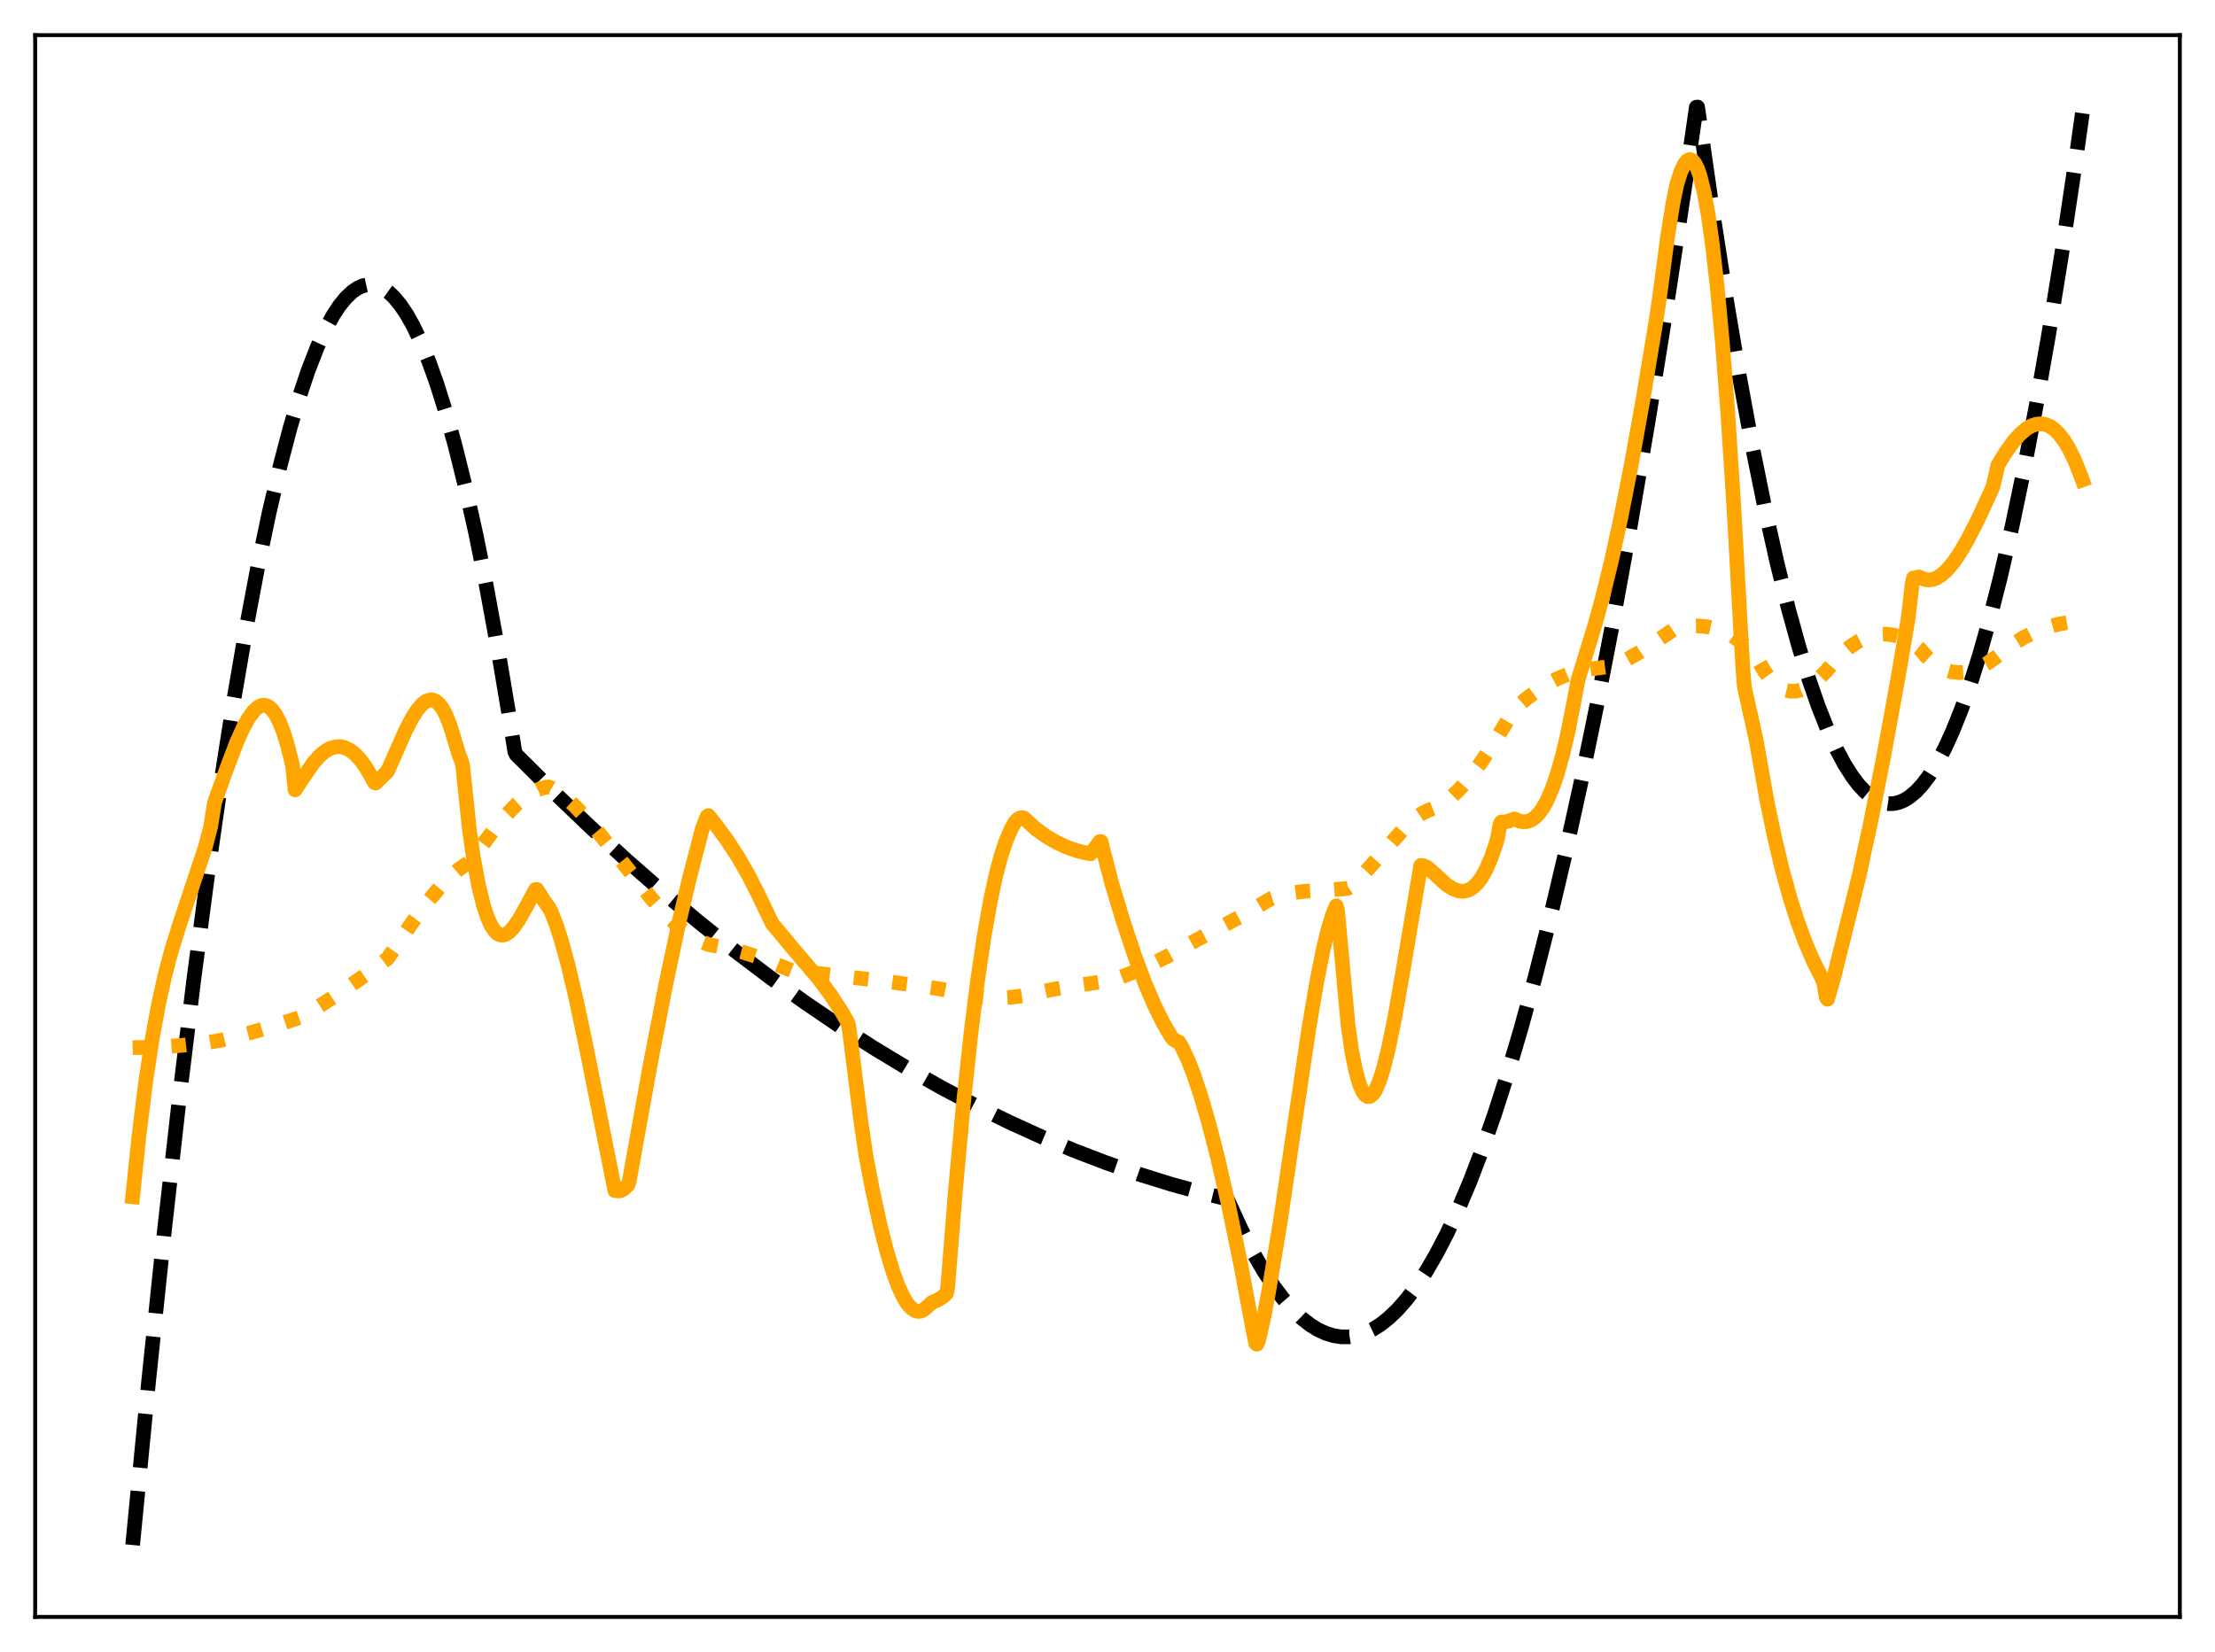 <?xml version="1.0" encoding="utf-8" standalone="no"?>
<!DOCTYPE svg PUBLIC "-//W3C//DTD SVG 1.1//EN"
  "http://www.w3.org/Graphics/SVG/1.1/DTD/svg11.dtd">
<svg xmlns:xlink="http://www.w3.org/1999/xlink" width="453.6pt" height="338.4pt" viewBox="0 0 453.6 338.4" xmlns="http://www.w3.org/2000/svg" version="1.1">
 <defs>
  <style type="text/css">*{stroke-linejoin: round; stroke-linecap: butt}</style>
 </defs>
 <g id="figure_1">
  <g id="patch_1">
   <path d="M 0 338.4 
L 453.6 338.4 
L 453.6 0 
L 0 0 
z
" style="fill: #ffffff"/>
  </g>
  <g id="axes_1">
   <g id="patch_2">
    <path d="M 7.2 331.2 
L 446.4 331.2 
L 446.4 7.2 
L 7.2 7.2 
z
" style="fill: #ffffff"/>
   </g>
   <g id="matplotlib.axis_1"/>
   <g id="matplotlib.axis_2"/>
   <g id="line2d_1">
    <path d="M 27.164 316.473 
L 30.358 283.681 
L 33.552 253.115 
L 36.746 224.775 
L 39.674 200.753 
L 42.602 178.602 
L 45.264 160.087 
L 47.926 143.119 
L 50.321 129.169 
L 52.717 116.472 
L 55.113 105.026 
L 57.242 95.904 
L 59.372 87.771 
L 61.235 81.467 
L 63.098 75.92 
L 64.961 71.131 
L 66.559 67.628 
L 68.156 64.683 
L 69.487 62.653 
L 70.817 61.01 
L 72.148 59.754 
L 73.213 59.027 
L 74.278 58.547 
L 75.343 58.315 
L 76.407 58.33 
L 77.472 58.592 
L 78.537 59.102 
L 79.601 59.859 
L 80.666 60.864 
L 81.997 62.468 
L 83.328 64.458 
L 84.659 66.834 
L 86.256 70.196 
L 87.853 74.115 
L 89.45 78.59 
L 91.313 84.515 
L 93.177 91.197 
L 95.306 99.761 
L 97.436 109.315 
L 99.565 119.858 
L 101.961 132.901 
L 104.356 147.198 
L 105.421 153.953 
L 105.687 154.54 
L 113.407 162.243 
L 120.86 169.374 
L 128.313 176.205 
L 135.766 182.735 
L 143.219 188.966 
L 150.406 194.69 
L 157.593 200.135 
L 164.78 205.3 
L 171.967 210.187 
L 178.887 214.628 
L 185.808 218.811 
L 192.729 222.735 
L 199.649 226.401 
L 206.57 229.807 
L 213.225 232.839 
L 219.879 235.631 
L 226.534 238.184 
L 233.188 240.497 
L 239.843 242.571 
L 246.497 244.406 
L 251.289 245.579 
L 251.821 246.673 
L 254.217 251.907 
L 256.612 256.581 
L 258.742 260.267 
L 260.871 263.512 
L 262.735 265.989 
L 264.598 268.127 
L 266.461 269.928 
L 268.324 271.39 
L 269.921 272.375 
L 271.519 273.111 
L 273.116 273.598 
L 274.713 273.837 
L 276.31 273.828 
L 277.907 273.571 
L 279.504 273.065 
L 281.101 272.311 
L 282.698 271.308 
L 284.295 270.057 
L 286.159 268.283 
L 288.022 266.172 
L 289.885 263.722 
L 292.015 260.508 
L 294.144 256.853 
L 296.273 252.756 
L 298.669 247.619 
L 301.065 241.924 
L 303.46 235.669 
L 306.122 228.064 
L 308.784 219.769 
L 311.446 210.784 
L 314.374 200.104 
L 317.302 188.589 
L 320.496 175.074 
L 323.69 160.567 
L 326.884 145.065 
L 330.345 127.151 
L 333.805 108.071 
L 337.532 86.219 
L 341.258 63.014 
L 345.251 36.651 
L 347.38 21.957 
L 347.647 21.927 
L 350.575 42.309 
L 353.503 61.12 
L 356.164 76.859 
L 358.826 91.302 
L 361.488 104.446 
L 363.884 115.168 
L 366.279 124.838 
L 368.409 132.552 
L 370.538 139.436 
L 372.401 144.778 
L 374.265 149.485 
L 376.128 153.556 
L 377.725 156.54 
L 379.322 159.056 
L 380.653 160.797 
L 381.984 162.213 
L 383.315 163.304 
L 384.646 164.072 
L 385.711 164.452 
L 386.775 164.625 
L 387.84 164.591 
L 388.905 164.348 
L 389.969 163.899 
L 391.034 163.241 
L 392.365 162.128 
L 393.696 160.69 
L 395.027 158.928 
L 396.624 156.386 
L 398.221 153.376 
L 399.818 149.899 
L 401.681 145.253 
L 403.545 139.971 
L 405.408 134.054 
L 407.537 126.513 
L 409.667 118.141 
L 412.063 107.731 
L 414.458 96.27 
L 416.854 83.759 
L 419.516 68.625 
L 422.177 52.193 
L 425.105 32.621 
L 426.436 23.205 
L 426.436 23.205 
" clip-path="url(#p233fc8450f)" style="fill: none; stroke-dasharray: 11.1,4.8; stroke-dashoffset: 0; stroke: #000000; stroke-width: 3"/>
   </g>
   <g id="line2d_2">
    <path d="M 27.164 214.6 
L 32.221 214.474 
L 37.279 214.122 
L 42.602 213.52 
L 45.264 213.07 
L 51.386 211.51 
L 57.242 209.79 
L 62.3 208.095 
L 69.22 203.604 
L 75.076 199.542 
L 79.335 196.371 
L 80.4 194.827 
L 84.659 188.614 
L 87.587 184.707 
L 89.983 181.856 
L 92.112 179.662 
L 93.975 178.055 
L 95.572 176.938 
L 96.371 176.394 
L 100.896 170.269 
L 103.558 167.054 
L 105.687 164.848 
L 107.284 163.471 
L 108.881 162.377 
L 110.212 161.712 
L 111.543 161.299 
L 112.342 161.182 
L 112.874 161.37 
L 114.205 162.153 
L 115.802 163.351 
L 117.665 165.051 
L 119.795 167.3 
L 122.723 170.742 
L 130.442 180.322 
L 133.37 184.008 
L 135.766 186.696 
L 138.161 189.042 
L 140.291 190.804 
L 142.154 192.074 
L 144.017 193.067 
L 145.082 193.474 
L 148.543 194.126 
L 152.003 195.004 
L 155.197 196.031 
L 158.391 197.284 
L 162.118 198.783 
L 171.7 199.873 
L 182.081 201.095 
L 192.196 202.515 
L 194.592 202.971 
L 196.988 203.682 
L 199.383 204.153 
L 201.779 204.405 
L 204.441 204.452 
L 207.103 204.282 
L 210.031 203.876 
L 212.16 203.39 
L 215.887 202.609 
L 220.678 201.848 
L 227.865 200.76 
L 231.857 199.251 
L 235.584 197.614 
L 239.311 195.746 
L 243.037 193.636 
L 245.167 192.469 
L 254.483 187.501 
L 258.742 184.972 
L 260.339 184.036 
L 262.202 183.413 
L 264.332 182.931 
L 266.993 182.583 
L 270.72 182.358 
L 275.245 182.058 
L 276.044 181.948 
L 276.576 181.584 
L 278.439 179.855 
L 280.569 177.547 
L 288.022 169.126 
L 289.885 167.515 
L 291.216 166.614 
L 292.547 165.964 
L 294.41 165.214 
L 295.741 164.408 
L 297.338 163.152 
L 298.935 161.608 
L 300.799 159.483 
L 302.928 156.68 
L 305.324 153.131 
L 308.252 148.357 
L 310.115 145.267 
L 312.511 143.167 
L 314.906 141.362 
L 317.036 140.011 
L 319.165 138.901 
L 321.295 138.037 
L 323.424 137.422 
L 325.553 137.059 
L 329.28 136.569 
L 331.143 135.968 
L 333.273 135.013 
L 335.668 133.667 
L 338.596 131.75 
L 343.388 128.504 
L 345.783 128.237 
L 347.913 128.212 
L 349.776 128.406 
L 351.639 128.845 
L 353.236 129.448 
L 354.833 130.286 
L 356.431 131.387 
L 358.028 132.776 
L 359.625 134.478 
L 361.222 137.332 
L 362.287 138.804 
L 363.351 139.945 
L 364.416 140.774 
L 365.481 141.311 
L 366.545 141.576 
L 367.61 141.59 
L 368.675 141.371 
L 369.74 140.938 
L 371.071 140.127 
L 372.401 139.05 
L 373.999 137.459 
L 375.862 135.271 
L 376.927 134.1 
L 378.79 132.542 
L 380.387 131.485 
L 381.984 130.691 
L 383.581 130.165 
L 384.912 129.934 
L 386.243 129.895 
L 387.574 130.05 
L 388.905 130.402 
L 390.236 130.953 
L 391.833 131.879 
L 393.164 132.927 
L 394.495 134.46 
L 395.825 135.682 
L 397.156 136.608 
L 398.487 137.255 
L 399.818 137.637 
L 401.149 137.772 
L 402.48 137.675 
L 403.811 137.363 
L 405.408 136.727 
L 407.005 135.832 
L 408.868 134.5 
L 412.329 131.864 
L 414.458 130.569 
L 416.588 129.508 
L 418.983 128.572 
L 421.379 127.891 
L 423.775 127.442 
L 426.17 127.206 
L 426.436 127.192 
L 426.436 127.192 
" clip-path="url(#p233fc8450f)" style="fill: none; stroke-dasharray: 3,4.95; stroke-dashoffset: 0; stroke: #ffa500; stroke-width: 3"/>
   </g>
   <g id="line2d_3">
    <path d="M 27.164 245.142 
L 28.495 232.349 
L 29.825 221.688 
L 31.156 212.865 
L 32.487 205.593 
L 33.818 199.591 
L 35.149 194.574 
L 36.746 189.457 
L 42.07 173.456 
L 43.135 169.359 
L 43.933 164.386 
L 46.329 157.682 
L 48.458 152.081 
L 49.789 149.111 
L 50.854 147.164 
L 51.919 145.687 
L 52.717 144.933 
L 53.516 144.519 
L 54.048 144.446 
L 54.58 144.546 
L 55.113 144.826 
L 55.645 145.296 
L 56.444 146.374 
L 57.242 147.92 
L 58.041 149.958 
L 58.839 152.51 
L 59.904 156.747 
L 60.436 161.796 
L 61.767 159.786 
L 62.832 158.198 
L 64.163 156.286 
L 65.494 154.79 
L 66.559 153.901 
L 67.623 153.293 
L 68.688 152.973 
L 69.753 152.945 
L 70.551 153.121 
L 71.616 153.623 
L 72.681 154.435 
L 73.745 155.564 
L 74.81 157.015 
L 75.875 158.797 
L 76.673 160.3 
L 76.94 160.375 
L 79.335 158.025 
L 80.134 156.254 
L 83.062 149.623 
L 84.393 147.077 
L 85.457 145.417 
L 86.522 144.188 
L 87.321 143.604 
L 88.119 143.352 
L 88.652 143.387 
L 89.184 143.599 
L 89.716 143.998 
L 90.515 144.975 
L 91.313 146.442 
L 92.112 148.44 
L 92.911 151.008 
L 93.975 154.562 
L 94.508 155.876 
L 94.774 156.963 
L 96.105 169.795 
L 96.903 175.405 
L 97.968 181.197 
L 99.033 185.548 
L 99.831 187.954 
L 100.63 189.696 
L 101.428 190.834 
L 101.961 191.289 
L 102.493 191.52 
L 103.025 191.548 
L 103.558 191.391 
L 104.356 190.846 
L 105.155 189.987 
L 106.22 188.459 
L 107.817 185.636 
L 109.68 182.189 
L 109.946 182.2 
L 111.277 184.302 
L 112.076 185.488 
L 112.342 185.749 
L 112.874 186.757 
L 113.939 189.484 
L 115.004 192.811 
L 116.335 197.7 
L 117.932 204.448 
L 120.061 214.531 
L 125.917 243.874 
L 126.716 243.956 
L 127.248 243.824 
L 127.78 243.518 
L 128.579 242.733 
L 128.845 242.028 
L 133.104 218.362 
L 136.298 201.865 
L 138.96 189.327 
L 141.089 180.295 
L 143.751 169.984 
L 144.55 167.814 
L 144.816 167.217 
L 145.082 167.069 
L 146.679 169.066 
L 149.075 172.37 
L 151.204 175.668 
L 153.334 179.381 
L 155.463 183.588 
L 158.125 189.154 
L 159.988 191.399 
L 161.319 192.993 
L 162.118 193.976 
L 167.708 200.543 
L 170.103 203.77 
L 172.233 207.043 
L 173.564 209.337 
L 173.83 210.237 
L 174.362 214.352 
L 176.225 229.16 
L 177.29 236.513 
L 178.621 243.503 
L 180.218 250.878 
L 181.549 256.146 
L 182.88 260.56 
L 183.945 263.441 
L 185.009 265.715 
L 185.808 267.006 
L 186.607 267.929 
L 187.405 268.473 
L 187.937 268.62 
L 188.47 268.589 
L 189.002 268.379 
L 189.535 267.986 
L 190.865 266.778 
L 191.93 266.332 
L 192.995 265.682 
L 193.793 264.998 
L 194.06 263.899 
L 195.657 243.864 
L 197.254 226.461 
L 198.851 211.529 
L 200.182 200.917 
L 201.513 191.891 
L 202.844 184.385 
L 203.908 179.437 
L 204.973 175.386 
L 206.038 172.186 
L 207.103 169.725 
L 207.901 168.359 
L 208.433 167.801 
L 208.966 167.515 
L 209.498 167.494 
L 209.764 167.628 
L 212.16 169.817 
L 214.289 171.338 
L 216.419 172.581 
L 218.548 173.562 
L 220.678 174.297 
L 222.807 174.801 
L 223.34 174.892 
L 223.872 174.206 
L 225.203 172.392 
L 225.469 172.378 
L 227.599 180.693 
L 229.994 188.654 
L 232.39 195.839 
L 234.519 201.512 
L 236.383 205.877 
L 238.246 209.641 
L 239.843 212.36 
L 240.375 212.988 
L 241.44 213.458 
L 241.972 214.351 
L 243.303 217.166 
L 244.368 219.872 
L 245.965 224.654 
L 247.562 230.157 
L 249.425 237.42 
L 251.555 246.73 
L 253.951 258.345 
L 256.612 272.455 
L 257.145 275.155 
L 257.411 275.345 
L 257.677 274.793 
L 258.742 270.216 
L 259.807 264.554 
L 262.202 250.134 
L 264.864 232.022 
L 268.058 210.532 
L 269.655 201.102 
L 270.986 194.422 
L 272.051 190.068 
L 272.849 187.48 
L 273.648 185.545 
L 273.914 186.609 
L 276.044 209.843 
L 276.842 215.461 
L 277.641 219.392 
L 278.439 222.176 
L 278.972 223.434 
L 279.504 224.24 
L 280.036 224.616 
L 280.569 224.587 
L 281.101 224.174 
L 281.633 223.401 
L 282.432 221.615 
L 283.231 219.15 
L 284.295 214.94 
L 285.626 208.459 
L 287.223 199.385 
L 290.95 177.28 
L 291.482 177.327 
L 292.281 177.675 
L 293.079 178.344 
L 296.273 181.268 
L 297.604 182.095 
L 298.669 182.482 
L 299.468 182.576 
L 300.266 182.475 
L 301.065 182.158 
L 301.863 181.599 
L 302.662 180.775 
L 303.46 179.662 
L 304.259 178.238 
L 305.324 175.811 
L 306.388 172.731 
L 306.655 171.782 
L 307.187 168.811 
L 307.453 168.375 
L 308.252 168.35 
L 309.05 168.144 
L 310.115 167.752 
L 311.18 168.206 
L 311.978 168.338 
L 312.777 168.265 
L 313.575 167.965 
L 314.374 167.415 
L 315.172 166.594 
L 315.971 165.478 
L 316.769 164.049 
L 317.834 161.617 
L 318.899 158.54 
L 319.964 154.773 
L 321.028 150.271 
L 322.359 143.545 
L 323.158 139.265 
L 326.618 127.991 
L 328.215 122.205 
L 330.079 114.545 
L 331.942 105.972 
L 334.071 95.152 
L 336.467 81.815 
L 339.129 65.753 
L 339.927 60.364 
L 341.524 48.283 
L 342.589 41.65 
L 343.388 37.764 
L 344.186 35.222 
L 344.985 33.528 
L 345.517 32.894 
L 346.049 32.672 
L 346.582 32.877 
L 347.114 33.52 
L 347.647 34.616 
L 348.179 36.177 
L 348.977 39.42 
L 349.776 43.782 
L 350.575 49.305 
L 351.639 58.542 
L 352.704 70 
L 353.769 83.76 
L 355.1 104.31 
L 356.431 128.694 
L 356.963 137.633 
L 357.229 140.772 
L 359.625 151.522 
L 361.754 163.574 
L 363.351 171.305 
L 364.948 178.02 
L 366.545 183.828 
L 368.143 188.835 
L 369.74 193.142 
L 371.337 196.846 
L 372.934 200.041 
L 373.466 201.241 
L 373.999 204.326 
L 374.265 204.676 
L 375.596 199.968 
L 380.653 179.654 
L 383.049 168.588 
L 385.711 155.155 
L 388.639 139.1 
L 390.768 126.664 
L 391.567 119.667 
L 391.833 118.418 
L 392.897 118.175 
L 393.43 118.384 
L 394.228 118.708 
L 395.027 118.802 
L 395.825 118.688 
L 396.624 118.38 
L 397.689 117.692 
L 398.753 116.717 
L 400.084 115.125 
L 401.415 113.17 
L 403.012 110.406 
L 405.142 106.221 
L 408.07 99.857 
L 408.602 97.659 
L 409.135 95.291 
L 410.732 92.673 
L 412.329 90.441 
L 413.66 88.945 
L 414.991 87.817 
L 416.055 87.203 
L 417.12 86.862 
L 418.185 86.813 
L 418.983 86.978 
L 419.782 87.327 
L 420.58 87.864 
L 421.645 88.886 
L 422.71 90.276 
L 423.775 92.052 
L 424.839 94.232 
L 426.17 97.554 
L 426.436 98.3 
L 426.436 98.3 
" clip-path="url(#p233fc8450f)" style="fill: none; stroke: #ffa500; stroke-width: 3; stroke-linecap: square"/>
   </g>
   <g id="patch_3">
    <path d="M 7.2 331.2 
L 7.2 7.2 
" style="fill: none; stroke: #000000; stroke-width: 0.8; stroke-linejoin: miter; stroke-linecap: square"/>
   </g>
   <g id="patch_4">
    <path d="M 446.4 331.2 
L 446.4 7.2 
" style="fill: none; stroke: #000000; stroke-width: 0.8; stroke-linejoin: miter; stroke-linecap: square"/>
   </g>
   <g id="patch_5">
    <path d="M 7.2 331.2 
L 446.4 331.2 
" style="fill: none; stroke: #000000; stroke-width: 0.8; stroke-linejoin: miter; stroke-linecap: square"/>
   </g>
   <g id="patch_6">
    <path d="M 7.2 7.2 
L 446.4 7.2 
" style="fill: none; stroke: #000000; stroke-width: 0.8; stroke-linejoin: miter; stroke-linecap: square"/>
   </g>
  </g>
 </g>
 <defs>
  <clipPath id="p233fc8450f">
   <rect x="7.2" y="7.2" width="439.2" height="324"/>
  </clipPath>
 </defs>
</svg>
